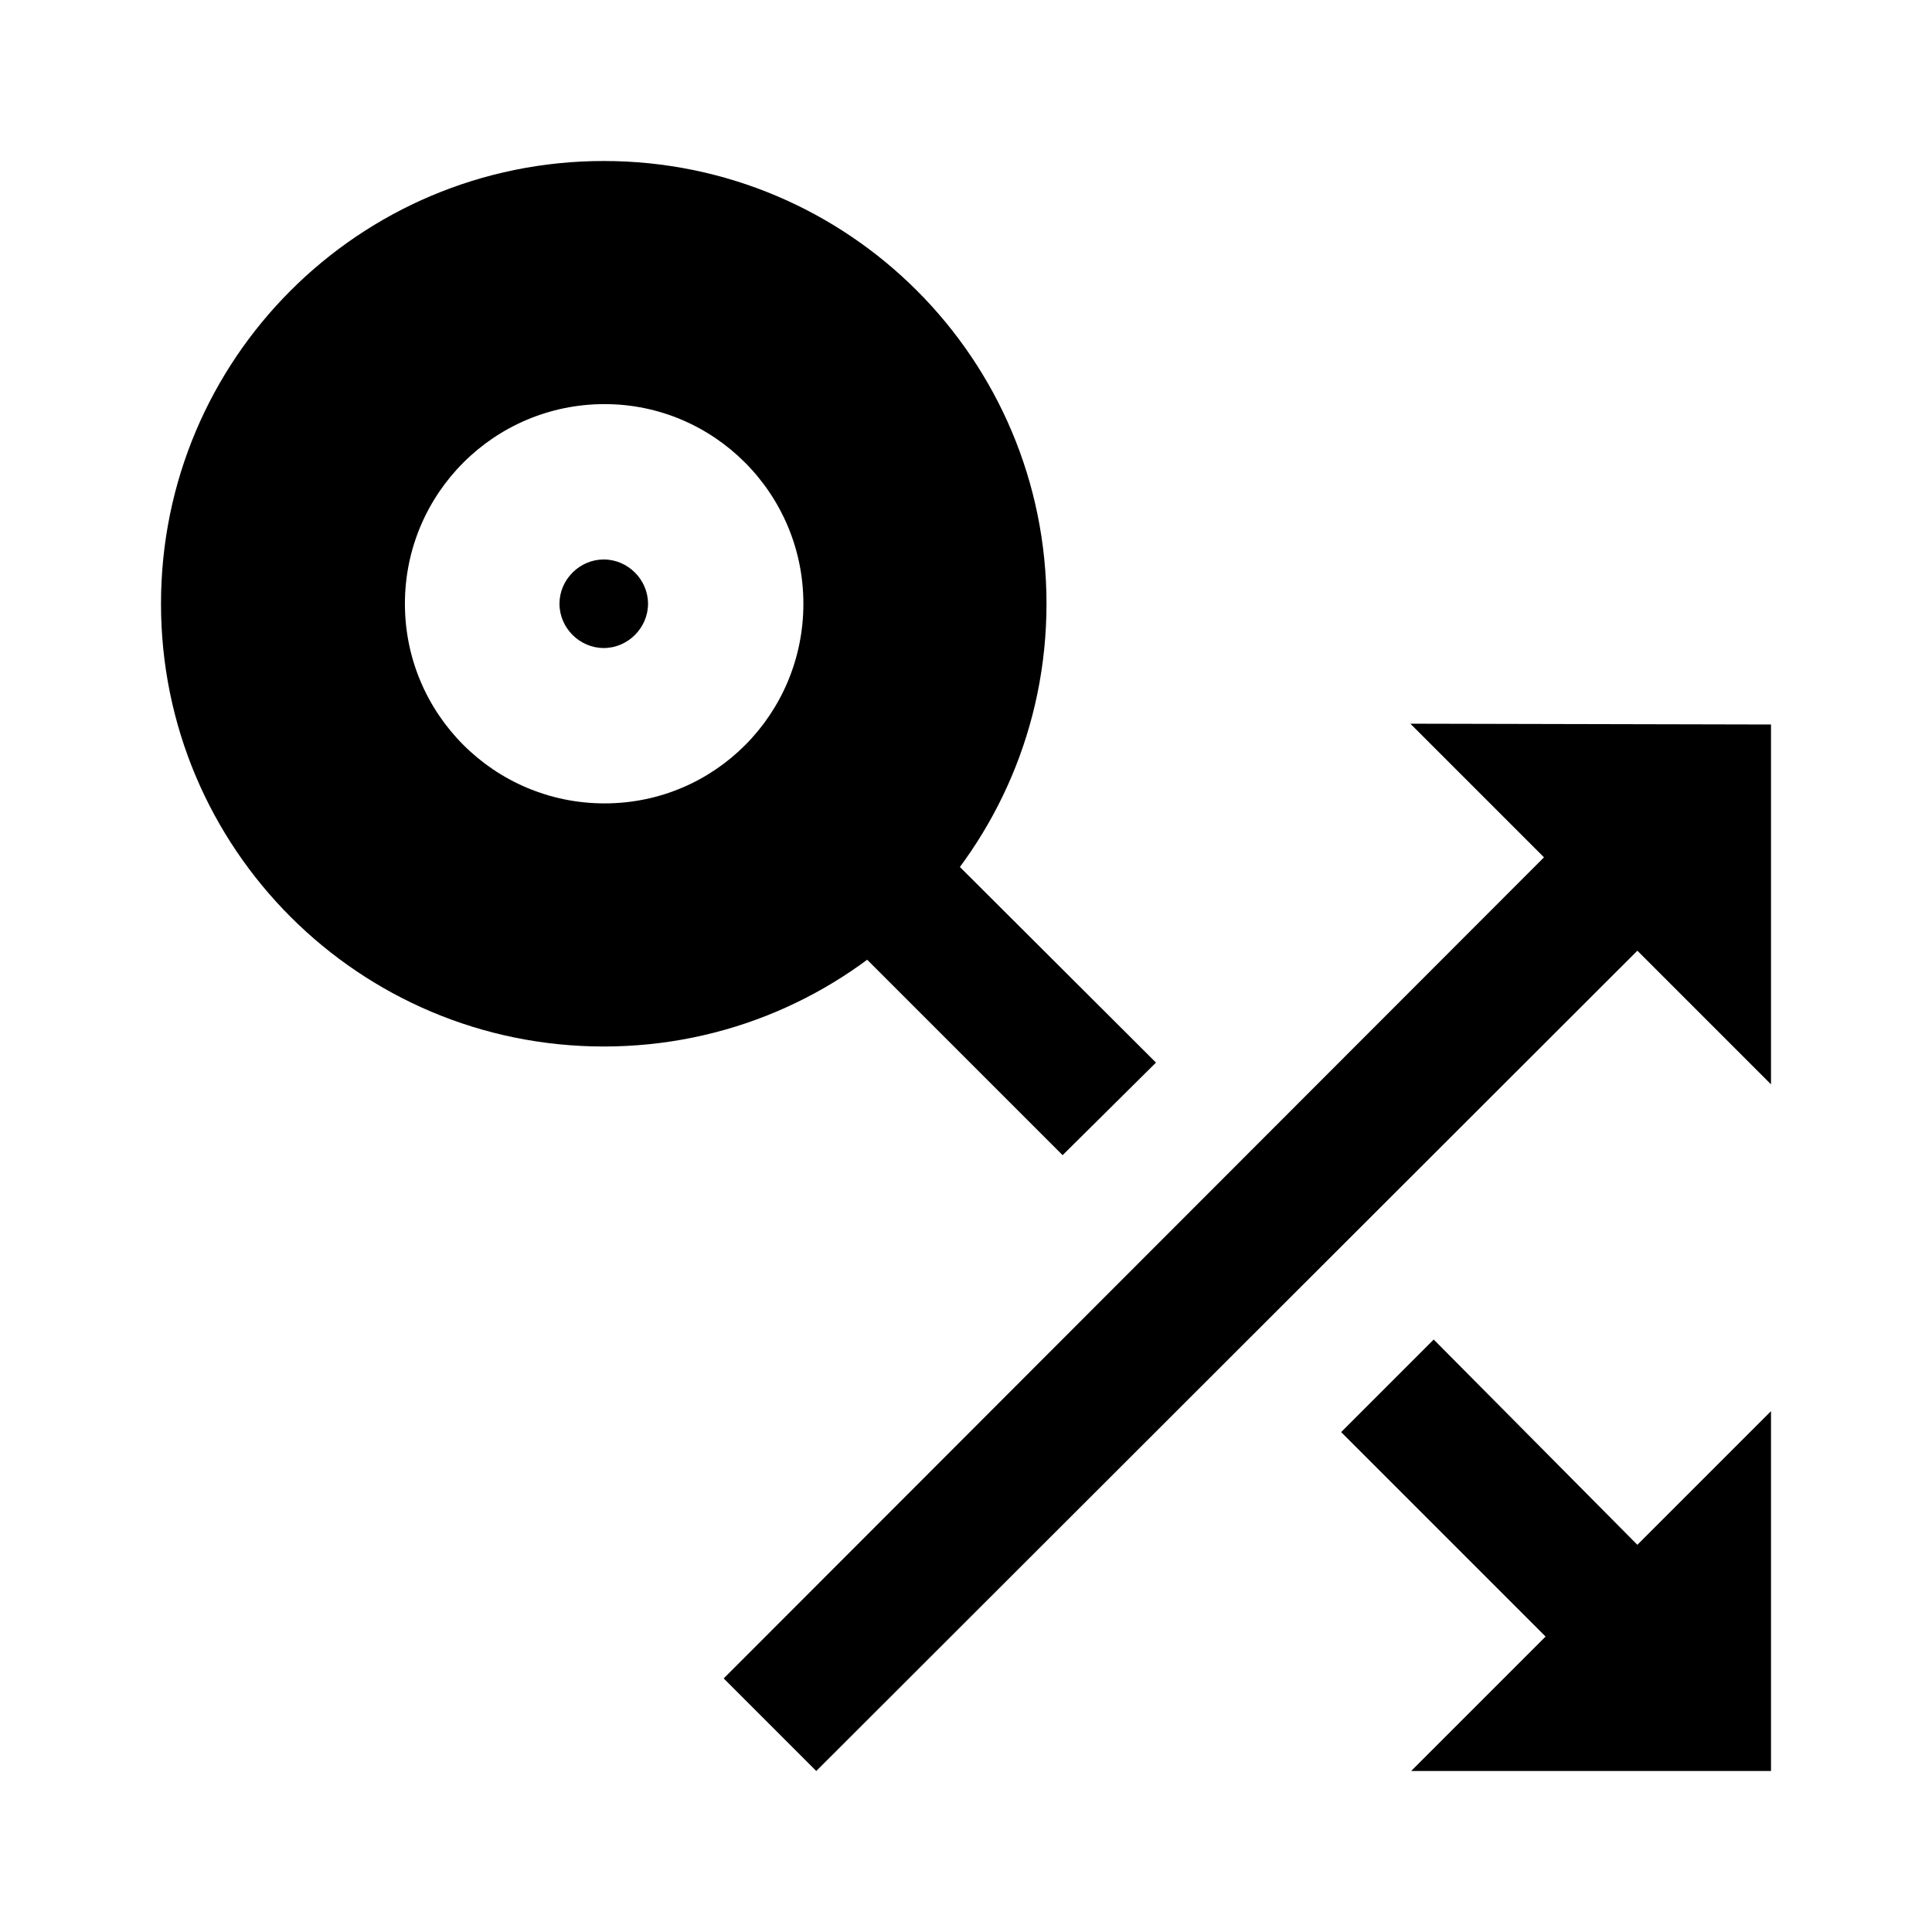 <svg xmlns="http://www.w3.org/2000/svg" viewBox="0 0 24 24" width="100%" height="100%">
	<path class="shp0" d="M13,7.5c0,3.04 -2.46,5.5 -5.5,5.5c-3.04,0 -5.5,-2.46 -5.5,-5.5c0,-3.04 2.46,-5.5 5.5,-5.5c3.04,0 5.5,2.46 5.5,5.5zM9.98,7.5c0,-1.37 -1.11,-2.48 -2.47,-2.48c-1.37,0 -2.48,1.11 -2.48,2.48c0,1.37 1.11,2.48 2.48,2.48c1.37,0 2.47,-1.11 2.47,-2.48zM8.05,7.5c0,0.3 -0.25,0.55 -0.55,0.55c-0.3,0 -0.55,-0.25 -0.55,-0.55c0,-0.3 0.25,-0.55 0.55,-0.55c0.3,0 0.55,0.25 0.55,0.55z" />
	<path class="shp0" d="M13.2,14.35l-4.2,-4.2l1.15,-1.15l4.21,4.2zM22,9v4.47l-1.66,-1.66l-10.2,10.19l-1.15,-1.15l10.19,-10.2l-1.66,-1.66zM20.34,19.19l1.66,-1.66v4.47h-4.47l1.67,-1.67l-2.54,-2.54l1.15,-1.15z" />
</svg>